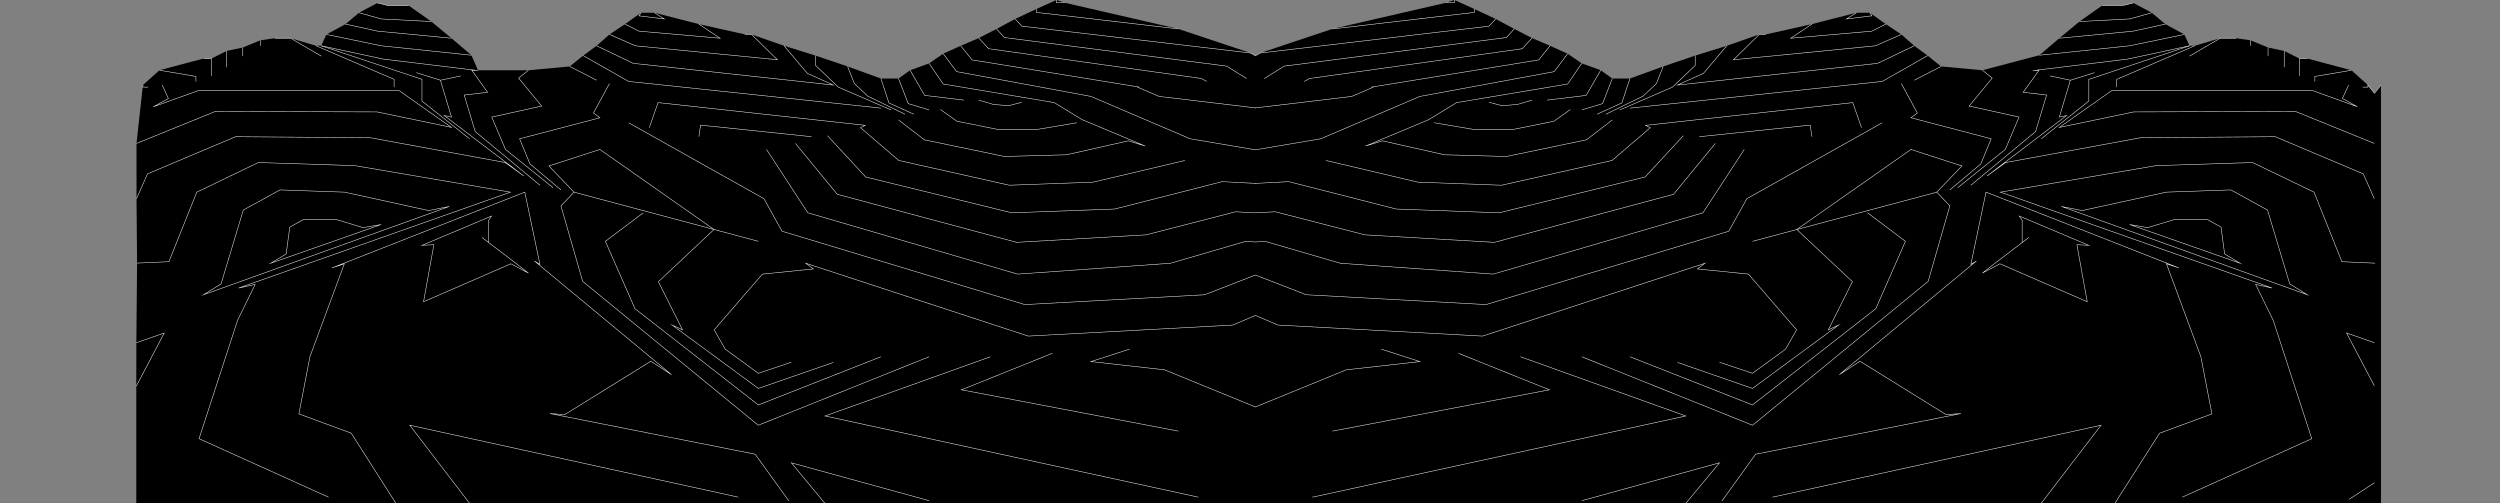 <?xml version="1.0" encoding="utf-8"?>
<!-- Generator: Adobe Illustrator 16.0.0, SVG Export Plug-In . SVG Version: 6.00 Build 0)  -->
<!DOCTYPE svg PUBLIC "-//W3C//DTD SVG 1.1//EN" "http://www.w3.org/Graphics/SVG/1.1/DTD/svg11.dtd">
<svg version="1.1" xmlns="http://www.w3.org/2000/svg" xmlns:xlink="http://www.w3.org/1999/xlink" x="0px" y="0px" width="1210px"
	 height="243.667px" viewBox="0 0 1210 243.667" enable-background="new 0 0 1210 243.667" xml:space="preserve">
<rect x="0" y="0" width="1210" height="243.667" fill="#808080" stroke="none"/>
<g id="Layer_6">
	<polyline points="65.965,243.667 1129.226,243.667 1152.393,243.667 1152.393,41.167 1149.15,44.981 1146.059,41.167 1138.059,34 
		1116.727,28.333 1112.893,28.333 1105.559,24.667 1097.727,23 1089.227,19.5 1082.227,18.5 1074.559,18.5 1062.227,22.167 
		1059.727,22.167 1057.227,16.667 1047.977,11.667 1041.477,6.167 1032.477,1.417 1027.625,2.592 1017.477,2.667 1006.477,10.417 
		996.727,18.5 987.061,26.726 959.477,34 939.477,32.167 932.977,26.917 926.477,22.167 920.227,16.667 912.727,11.667 
		904.977,6.167 898.477,6.167 876.977,11.667 854.643,16.667 851.477,16.667 835.727,22.167 820.477,26.917 804.977,32.167 
		788.893,38 780.352,38 774.727,34 765.561,30.667 758.727,26 750.227,22.167 741.5,18.417 732.893,14 723.893,9.167 713.561,4.333 
		703.893,0 699.893,1.333 644.893,14 609.893,25.667 607.497,26.937 605.334,25.667 570.334,14 515.334,1.333 511.334,0 
		501.666,4.333 491.334,9.167 482.334,14 473.727,18.417 465,22.167 456.5,26 449.666,30.667 440.5,34 434.875,38 426.334,38 
		410.25,32.167 394.75,26.917 379.5,22.167 363.75,16.667 360.584,16.667 338.25,11.667 316.75,6.167 310.25,6.167 302.5,11.667 
		295,16.667 288.75,22.167 282.25,26.917 275.75,32.167 255.75,34 231.333,34 228.165,26.726 218.5,18.5 208.75,10.417 
		197.75,2.667 187.75,2.667 182.75,1.417 173.75,6.167 167.25,11.667 158,16.667 155.5,22.092 153,22.167 140.667,18.5 133,18.5 
		126,19.5 117.5,23 109.667,24.667 102.333,28.333 98.5,28.333 77.167,34 69.167,41.167 66.075,69.417 66.075,96.167 
		66.344,127.343 66,165.891 65.965,186.883 	"/>
</g>
<g id="scape">
	<g>
		<g>
			<polyline fill="none" stroke="#EEEEEE" stroke-width="0.25" stroke-miterlimit="10" points="607.723,197.016 563.668,179 
				528,175 546.666,169 			"/>
			<path fill="none" stroke="#EEEEEE" stroke-width="0.25" stroke-miterlimit="10" d="M637.612,209.24"/>
			<path fill="none" stroke="#EEEEEE" stroke-width="0.25" stroke-miterlimit="10" d="M668,221.667"/>
			<polyline fill="none" stroke="#EEEEEE" stroke-width="0.25" stroke-miterlimit="10" points="570.334,208.667 465.334,188.667 
				509.334,171 			"/>
			<polyline fill="none" stroke="#EEEEEE" stroke-width="0.25" stroke-miterlimit="10" points="580,240.628 399.334,201.333 
				479.334,172.667 			"/>
			<polyline fill="none" stroke="#EEEEEE" stroke-width="0.25" stroke-miterlimit="10" points="449.666,242.333 383,224 
				399.334,243.667 			"/>
			<polyline fill="none" stroke="#EEEEEE" stroke-width="0.25" stroke-miterlimit="10" points="357.334,240.628 198.333,205.814 
				227.333,243.667 			"/>
			<polyline fill="none" stroke="#EEEEEE" stroke-width="0.25" stroke-miterlimit="10" points="191.666,243.667 169.999,209.667 
				144.666,200.333 149.999,172.667 166.666,127.667 160.666,129.667 253.999,93 261.332,128 258.666,126.333 324.999,181.333 
				315,174.833 273.333,200.667 266.167,200.167 365.5,219.833 381.834,242.5 			"/>
			<polygon fill="none" stroke="#EEEEEE" stroke-width="0.25" stroke-miterlimit="10" points="236.5,106.667 236.5,117.417 
				233.25,114.917 249.057,126.952 255.75,132.167 247.25,127.667 205,146.042 210,118.417 204.233,118.746 237.904,104.561 			"/>
			<polyline fill="none" stroke="#EEEEEE" stroke-width="0.25" stroke-miterlimit="10" points="159,240.628 96.334,212.333 115,155 
				123.5,137.667 115.5,139.417 247,93 171.667,80.167 125,78.667 95.25,93 81.75,126.667 66.344,127.343 			"/>
			<polyline fill="none" stroke="#EEEEEE" stroke-width="0.25" stroke-miterlimit="10" points="66,165.891 79.5,161.167 
				65.965,186.883 			"/>
			<polygon fill="none" stroke="#EEEEEE" stroke-width="0.25" stroke-miterlimit="10" points="98.5,142.667 217.5,99.917 
				207.5,101.917 166.75,93 135.5,91.917 117.75,101.667 107,137.417 			"/>
			<polygon fill="none" stroke="#EEEEEE" stroke-width="0.25" stroke-miterlimit="10" points="131,127.417 184.5,108.667 
				175.75,110.167 162.5,106.167 147,106.167 140.25,109.917 138.5,122.917 			"/>
			<polyline fill="none" stroke="#EEEEEE" stroke-width="0.25" stroke-miterlimit="10" points="66.075,96.167 71.375,84.167 
				114,66.167 179.22,66.667 244.5,78.667 253.5,85.167 215,55.917 218.5,56.667 213.167,38.833 201.5,35.167 			"/>
			<polyline fill="none" stroke="#EEEEEE" stroke-width="0.25" stroke-miterlimit="10" points="66.075,69.417 104.25,53.917 
				182.5,54.167 218.5,61.667 193.25,43.917 95.75,43.917 74.25,51.667 81.5,47.667 78.5,41.167 			"/>
			<polyline fill="none" stroke="#EEEEEE" stroke-width="0.25" stroke-miterlimit="10" points="71.667,42.167 69.167,42.167 
				69.167,41.167 			"/>
			<polyline fill="none" stroke="#EEEEEE" stroke-width="0.25" stroke-miterlimit="10" points="94.833,39.5 94.833,37 77.167,34 			
				"/>
			<polyline fill="none" stroke="#EEEEEE" stroke-width="0.25" stroke-miterlimit="10" points="102.333,36.75 102.333,28.333 
				98.5,28.333 			"/>
			
				<line fill="none" stroke="#EEEEEE" stroke-width="0.25" stroke-miterlimit="10" x1="109.667" y1="32.542" x2="109.667" y2="24.667"/>
			<line fill="none" stroke="#EEEEEE" stroke-width="0.25" stroke-miterlimit="10" x1="117.5" y1="27.167" x2="117.5" y2="23"/>
			<line fill="none" stroke="#EEEEEE" stroke-width="0.25" stroke-miterlimit="10" x1="126" y1="22.167" x2="126" y2="19.5"/>
			<polyline fill="none" stroke="#EEEEEE" stroke-width="0.25" stroke-miterlimit="10" points="133,18.5 140.667,18.5 155.5,27.167 
							"/>
			<polyline fill="none" stroke="#EEEEEE" stroke-width="0.25" stroke-miterlimit="10" points="153,22.167 190.75,38.417 
				190.75,42.167 			"/>
			<polyline fill="none" stroke="#EEEEEE" stroke-width="0.25" stroke-miterlimit="10" points="227.25,67.167 204.233,48.917 
				204.233,38.417 155.5,22.167 			"/>
			<polyline fill="none" stroke="#EEEEEE" stroke-width="0.25" stroke-miterlimit="10" points="367,116.792 277.833,93 
				271.5,99.667 282,136.167 367,205.814 449.666,172.667 			"/>
			<polyline fill="none" stroke="#EEEEEE" stroke-width="0.25" stroke-miterlimit="10" points="426.334,172.667 367.037,196 
				307.333,149.407 293,116.792 311.333,103 			"/>
			<polyline fill="none" stroke="#EEEEEE" stroke-width="0.25" stroke-miterlimit="10" points="403.334,175.417 367.037,188 
				325.333,157.333 330.333,159.647 318.667,136.333 345.579,111.076 290.333,72.333 265.667,80.333 277.833,93 			"/>
			<polyline fill="none" stroke="#EEEEEE" stroke-width="0.25" stroke-miterlimit="10" points="261.333,89.647 229.992,63.667 
				224.666,46 236,44.667 228.333,34 231.333,34 			"/>
			<line fill="none" stroke="#EEEEEE" stroke-width="0.25" stroke-miterlimit="10" x1="223" y1="36.75" x2="213.167" y2="38.833"/>
			<polyline fill="none" stroke="#EEEEEE" stroke-width="0.25" stroke-miterlimit="10" points="255.75,34 251,37.792 
				262.167,51.333 238,56.667 244.667,72.333 267.667,90.833 			"/>
			<polyline fill="none" stroke="#EEEEEE" stroke-width="0.25" stroke-miterlimit="10" points="271.5,91.917 256.5,79.333 
				251.5,67.167 290.333,57 287.25,54.667 295,40.417 			"/>
			<path fill="none" stroke="#EEEEEE" stroke-width="0.25" stroke-miterlimit="10" d="M641.316,135.402"/>
			<path fill="none" stroke="#EEEEEE" stroke-width="0.25" stroke-miterlimit="10" d="M668,137.167"/>
			<polyline fill="none" stroke="#EEEEEE" stroke-width="0.25" stroke-miterlimit="10" points="607.57,117.14 603,116.792 
				566.5,127.417 492.5,132.667 391,103 371,72.333 			"/>
			<path fill="none" stroke="#EEEEEE" stroke-width="0.25" stroke-miterlimit="10" d="M638.709,119.47"/>
			<path fill="none" stroke="#EEEEEE" stroke-width="0.25" stroke-miterlimit="10" d="M668,121.667"/>
			<path fill="none" stroke="#EEEEEE" stroke-width="0.25" stroke-miterlimit="10" d="M608.416,103.045"/>
			<path fill="none" stroke="#EEEEEE" stroke-width="0.25" stroke-miterlimit="10" d="M637.616,104.575"/>
			<path fill="none" stroke="#EEEEEE" stroke-width="0.25" stroke-miterlimit="10" d="M637.616,104.575"/>
			<path fill="none" stroke="#EEEEEE" stroke-width="0.25" stroke-miterlimit="10" d="M641.251,90.518"/>
			<path fill="none" stroke="#EEEEEE" stroke-width="0.25" stroke-miterlimit="10" d="M668,91.917"/>
			<polyline fill="none" stroke="#EEEEEE" stroke-width="0.25" stroke-miterlimit="10" points="434.875,58.042 447.375,67.667 
				486.125,75.736 516.125,74.917 546.125,68.167 554.25,70.667 546.248,67.322 523.75,57.917 510.25,49.667 456.5,40.667 
				449.666,30.667 			"/>
			<polyline fill="none" stroke="#EEEEEE" stroke-width="0.25" stroke-miterlimit="10" points="521.166,59.417 501.666,62.701 
				483.166,62.701 463.117,58.668 455.166,53 			"/>
			<polyline fill="none" stroke="#EEEEEE" stroke-width="0.25" stroke-miterlimit="10" points="314.25,61.824 318.5,49.667 
				418.75,60.667 416.5,61.824 435,77.667 488.5,89.647 529,88.167 573.5,77.667 			"/>
			<polyline fill="none" stroke="#EEEEEE" stroke-width="0.25" stroke-miterlimit="10" points="338.25,66.167 339.079,60.567 
				392.75,66.167 			"/>
			<polyline fill="none" stroke="#EEEEEE" stroke-width="0.25" stroke-miterlimit="10" points="473.727,48.459 480.75,50.542 
				488.166,51.167 494.559,49.499 			"/>
			<polyline fill="none" stroke="#EEEEEE" stroke-width="0.25" stroke-miterlimit="10" points="607.613,72.513 576,67.167 
				528,46.667 463,34.667 456.5,26 			"/>
			<path fill="none" stroke="#EEEEEE" stroke-width="0.25" stroke-miterlimit="10" d="M607.613,72.513"/>
			<path fill="none" stroke="#EEEEEE" stroke-width="0.25" stroke-miterlimit="10" d="M637.614,77.586"/>
			<polyline fill="none" stroke="#EEEEEE" stroke-width="0.25" stroke-miterlimit="10" points="607.878,52.252 561,46.667 
				550.5,42.167 			"/>
			<path fill="none" stroke="#EEEEEE" stroke-width="0.25" stroke-miterlimit="10" d="M641.669,56.279"/>
			<path fill="none" stroke="#EEEEEE" stroke-width="0.25" stroke-miterlimit="10" d="M668,59.417"/>
			<path fill="none" stroke="#EEEEEE" stroke-width="0.25" stroke-miterlimit="10" d="M637.611,27.822"/>
			<path fill="none" stroke="#EEEEEE" stroke-width="0.25" stroke-miterlimit="10" d="M668,29"/>
			<polyline fill="none" stroke="#EEEEEE" stroke-width="0.25" stroke-miterlimit="10" points="515.334,1.333 511.334,1.333 
				511.334,0 			"/>
			<polyline fill="none" stroke="#EEEEEE" stroke-width="0.25" stroke-miterlimit="10" points="570.334,14 501.666,6 501.666,4.333 
							"/>
			<polyline fill="none" stroke="#EEEEEE" stroke-width="0.25" stroke-miterlimit="10" points="603.334,38 593.666,32 
				486.125,18.167 482.334,14 			"/>
			<polyline fill="none" stroke="#EEEEEE" stroke-width="0.25" stroke-miterlimit="10" points="584,39.417 581.5,38 478.5,23.583 
				473.727,18.417 			"/>
			<polyline fill="none" stroke="#EEEEEE" stroke-width="0.25" stroke-miterlimit="10" points="551.5,42.167 470.5,29 465,22.167 
							"/>
			<polyline fill="none" stroke="#EEEEEE" stroke-width="0.25" stroke-miterlimit="10" points="466.5,48.459 447.5,46.167 440.5,34 
							"/>
			<polyline fill="none" stroke="#EEEEEE" stroke-width="0.25" stroke-miterlimit="10" points="449.666,53.201 439.582,50.146 
				434.875,38 			"/>
			<polyline fill="none" stroke="#EEEEEE" stroke-width="0.25" stroke-miterlimit="10" points="442.271,55.292 430.25,49.813 
				426.334,38 			"/>
			
				<line fill="none" stroke="#EEEEEE" stroke-width="0.25" stroke-miterlimit="10" x1="288.75" y1="38.833" x2="275.75" y2="32.167"/>
			<polyline fill="none" stroke="#EEEEEE" stroke-width="0.25" stroke-miterlimit="10" points="316.75,6.167 321.5,9.167 
				309.25,7.667 310.25,6.167 			"/>
			<polyline fill="none" stroke="#EEEEEE" stroke-width="0.25" stroke-miterlimit="10" points="338.25,11.667 348.5,18.5 
				309.25,15.083 302.5,11.667 			"/>
			<polyline fill="none" stroke="#EEEEEE" stroke-width="0.25" stroke-miterlimit="10" points="360.584,16.667 363.75,16.667 
				376.25,28.917 307.5,22.167 295,16.667 			"/>
			<polyline fill="none" stroke="#EEEEEE" stroke-width="0.25" stroke-miterlimit="10" points="379.5,22.167 390.75,35.5 
				403.334,41.167 306.5,30.667 288.75,22.167 			"/>
			<polyline fill="none" stroke="#EEEEEE" stroke-width="0.25" stroke-miterlimit="10" points="282.25,26.917 304.25,39.417 
				426.334,52.333 			"/>
			<polyline fill="none" stroke="#EEEEEE" stroke-width="0.25" stroke-miterlimit="10" points="438,55.292 420,46.542 413.5,40.417 
				410.25,32.167 			"/>
			<polyline fill="none" stroke="#EEEEEE" stroke-width="0.25" stroke-miterlimit="10" points="394.75,26.917 394.75,31.667 
				405.75,42.167 431.25,53.201 			"/>
			<polyline fill="none" stroke="#EEEEEE" stroke-width="0.25" stroke-miterlimit="10" points="208.75,10.417 184.5,9.167 
				173.75,6.167 			"/>
			<polyline fill="none" stroke="#EEEEEE" stroke-width="0.25" stroke-miterlimit="10" points="197.75,2.667 187.75,2.667 
				182.75,1.417 			"/>
			<polyline fill="none" stroke="#EEEEEE" stroke-width="0.25" stroke-miterlimit="10" points="218.5,18.5 182.75,15.083 
				167.25,11.667 			"/>
			<path fill="none" stroke="#EEEEEE" stroke-width="0.25" stroke-miterlimit="10" d="M158,16.667"/>
			<polyline fill="none" stroke="#EEEEEE" stroke-width="0.25" stroke-miterlimit="10" points="229.992,34 185.5,28.604 
				155.5,22.167 			"/>
			<polyline fill="none" stroke="#EEEEEE" stroke-width="0.25" stroke-miterlimit="10" points="228.165,26.726 184.5,22.167 
				158,16.667 			"/>
			<path fill="none" stroke="#EEEEEE" stroke-width="0.25" stroke-miterlimit="10" d="M309.25-155.731"/>
		</g>
	</g>
	<polyline fill="none" stroke="#EEEEEE" stroke-width="0.25" stroke-miterlimit="10" points="607.918,88.775 591.5,87.917 
		539.5,101.167 489.666,103 419,85.667 400.5,65.667 	"/>
	<path fill="none" stroke="#EEEEEE" stroke-width="0.25" stroke-miterlimit="10" d="M607.918,88.775"/>
	<path fill="none" stroke="#EEEEEE" stroke-width="0.25" stroke-miterlimit="10" d="M637.438,90.318"/>
</g>
<g id="fe">
	<polyline fill="none" stroke="#EEEEEE" stroke-width="0.25" stroke-miterlimit="10" points="607.613,196.971 651.559,179 
		687.227,175 668.561,169 	"/>
	<path fill="none" stroke="#EEEEEE" stroke-width="0.25" stroke-miterlimit="10" d="M607.613,196.971"/>
	<path fill="none" stroke="#EEEEEE" stroke-width="0.25" stroke-miterlimit="10" d="M577.613,209.24"/>
	<path fill="none" stroke="#EEEEEE" stroke-width="0.25" stroke-miterlimit="10" d="M577.613,209.24"/>
	<path fill="none" stroke="#EEEEEE" stroke-width="0.25" stroke-miterlimit="10" d="M547.227,221.667"/>
	<polyline fill="none" stroke="#EEEEEE" stroke-width="0.25" stroke-miterlimit="10" points="644.893,208.667 749.893,188.667 
		705.893,171 	"/>
	<polyline fill="none" stroke="#EEEEEE" stroke-width="0.25" stroke-miterlimit="10" points="635.227,240.628 815.893,201.333 
		735.893,172.667 	"/>
	<polyline fill="none" stroke="#EEEEEE" stroke-width="0.25" stroke-miterlimit="10" points="765.561,242.333 832.227,224 
		815.893,243.667 	"/>
	<polyline fill="none" stroke="#EEEEEE" stroke-width="0.25" stroke-miterlimit="10" points="857.893,240.628 1016.893,205.814 
		987.893,243.667 	"/>
	<polyline fill="none" stroke="#EEEEEE" stroke-width="0.25" stroke-miterlimit="10" points="1023.561,243.667 1045.227,209.667 
		1070.561,200.333 1065.227,172.667 1048.561,127.667 1054.561,129.667 961.227,93 953.895,128 956.561,126.333 890.227,181.333 
		900.227,174.833 941.893,200.667 949.059,200.167 849.727,219.833 833.393,242.5 	"/>
	<polygon fill="none" stroke="#EEEEEE" stroke-width="0.25" stroke-miterlimit="10" points="978.727,106.667 978.727,117.417 
		981.977,114.917 966.17,126.952 959.477,132.167 967.977,127.667 1010.227,146.042 1005.227,118.417 1010.992,118.746 
		977.322,104.561 	"/>
	<polyline fill="none" stroke="#EEEEEE" stroke-width="0.25" stroke-miterlimit="10" points="1056.227,240.628 1118.893,212.333 
		1100.227,155 1091.727,137.667 1099.727,139.417 968.227,93 1043.559,80.167 1090.227,78.667 1119.977,93 1133.477,126.667 
		1149.57,127.374 	"/>
	<polyline fill="none" stroke="#EEEEEE" stroke-width="0.25" stroke-miterlimit="10" points="1149.232,165.894 1135.727,161.167 
		1149.193,186.753 	"/>
	
		<line fill="none" stroke="#EEEEEE" stroke-width="0.25" stroke-miterlimit="10" x1="1136.977" y1="241.667" x2="1149.227" y2="233.648"/>
	<polygon fill="none" stroke="#EEEEEE" stroke-width="0.25" stroke-miterlimit="10" points="1116.727,142.667 997.727,99.917 
		1007.727,101.917 1048.477,93 1079.727,91.917 1097.477,101.667 1108.227,137.417 	"/>
	<polygon fill="none" stroke="#EEEEEE" stroke-width="0.25" stroke-miterlimit="10" points="1084.227,127.417 1030.727,108.667 
		1039.477,110.167 1052.727,106.167 1068.227,106.167 1074.977,109.917 1076.727,122.917 	"/>
	<polyline fill="none" stroke="#EEEEEE" stroke-width="0.25" stroke-miterlimit="10" points="1149.15,96.167 1143.852,84.167 
		1101.227,66.167 1036.006,66.667 970.727,78.667 961.727,85.167 1000.227,55.917 996.727,56.667 1002.059,38.833 1013.727,35.167 	
		"/>
	<polyline fill="none" stroke="#EEEEEE" stroke-width="0.25" stroke-miterlimit="10" points="1149.15,69.417 1110.977,53.917 
		1032.727,54.167 996.727,61.667 1021.977,43.917 1119.477,43.917 1140.977,51.667 1133.727,47.667 1136.727,41.167 	"/>
	<polyline fill="none" stroke="#EEEEEE" stroke-width="0.25" stroke-miterlimit="10" points="1143.559,42.167 1146.059,42.167 
		1146.059,41.167 1149.301,45.167 1152.393,41.167 	"/>
	<polyline fill="none" stroke="#EEEEEE" stroke-width="0.25" stroke-miterlimit="10" points="1120.393,39.5 1120.393,37 
		1138.059,34 	"/>
	<polyline fill="none" stroke="#EEEEEE" stroke-width="0.25" stroke-miterlimit="10" points="1112.893,36.75 1112.893,28.333 
		1116.727,28.333 	"/>
	
		<line fill="none" stroke="#EEEEEE" stroke-width="0.25" stroke-miterlimit="10" x1="1105.559" y1="32.542" x2="1105.559" y2="24.667"/>
	<line fill="none" stroke="#EEEEEE" stroke-width="0.25" stroke-miterlimit="10" x1="1097.727" y1="27.167" x2="1097.727" y2="23"/>
	
		<line fill="none" stroke="#EEEEEE" stroke-width="0.25" stroke-miterlimit="10" x1="1089.227" y1="22.167" x2="1089.227" y2="19.5"/>
	<polyline fill="none" stroke="#EEEEEE" stroke-width="0.25" stroke-miterlimit="10" points="1082.227,18.5 1074.559,18.5 
		1059.727,27.167 	"/>
	<polyline fill="none" stroke="#EEEEEE" stroke-width="0.25" stroke-miterlimit="10" points="1062.227,22.167 1024.477,38.417 
		1024.477,42.167 	"/>
	<polyline fill="none" stroke="#EEEEEE" stroke-width="0.25" stroke-miterlimit="10" points="987.977,67.167 1010.992,48.917 
		1010.992,38.417 1059.727,22.167 	"/>
	<polyline fill="none" stroke="#EEEEEE" stroke-width="0.25" stroke-miterlimit="10" points="848.227,116.792 937.393,93 
		943.727,99.667 933.227,136.167 848.227,205.814 765.561,172.667 	"/>
	<polyline fill="none" stroke="#EEEEEE" stroke-width="0.25" stroke-miterlimit="10" points="788.893,172.667 848.189,196 
		907.893,149.407 922.227,116.792 903.893,103 	"/>
	<polyline fill="none" stroke="#EEEEEE" stroke-width="0.25" stroke-miterlimit="10" points="811.893,175.417 848.189,188 
		889.893,157.333 884.893,159.647 896.559,136.333 869.646,111.076 924.893,72.333 949.559,80.333 937.393,93 	"/>
	<polyline fill="none" stroke="#EEEEEE" stroke-width="0.25" stroke-miterlimit="10" points="953.893,89.647 985.234,63.667 
		990.561,46 979.227,44.667 986.893,34 983.893,34 	"/>
	
		<line fill="none" stroke="#EEEEEE" stroke-width="0.25" stroke-miterlimit="10" x1="992.227" y1="36.75" x2="1002.059" y2="38.833"/>
	<path fill="none" stroke="#EEEEEE" stroke-width="0.25" stroke-miterlimit="10" d="M580.248,152.12"/>
	<polyline fill="none" stroke="#EEEEEE" stroke-width="0.25" stroke-miterlimit="10" points="832.227,175.333 848.189,180.667 
		864.227,169 869.559,159.647 846.227,132.667 821.561,130.167 825.227,127.417 820.143,129.081 717.561,162.667 618.561,157.333 
		607.613,152.656 596.666,157.333 497.666,162.667 395.084,129.081 390,127.417 393.666,130.167 369,132.667 345.667,159.647 
		351,169 367.037,180.667 383,175.333 	"/>
	<polyline fill="none" stroke="#EEEEEE" stroke-width="0.25" stroke-miterlimit="10" points="959.477,34 964.227,37.792 
		953.059,51.333 977.227,56.667 970.559,72.333 947.559,90.833 	"/>
	<polyline fill="none" stroke="#EEEEEE" stroke-width="0.25" stroke-miterlimit="10" points="943.727,91.917 958.727,79.333 
		963.727,67.167 924.893,57 927.977,54.667 920.227,40.417 	"/>
	<polyline fill="none" stroke="#EEEEEE" stroke-width="0.25" stroke-miterlimit="10" points="910.977,59.417 845.477,96.167 
		836.727,111.917 719.227,147.417 632.227,142.667 607.727,133.167 607.5,133.167 583,142.667 496,147.417 378.5,111.917 
		369.75,96.167 304.25,59.417 	"/>
	<path fill="none" stroke="#EEEEEE" stroke-width="0.25" stroke-miterlimit="10" d="M572.991,135.463"/>
	<path fill="none" stroke="#EEEEEE" stroke-width="0.25" stroke-miterlimit="10" d="M547.227,137.167"/>
	<polyline fill="none" stroke="#EEEEEE" stroke-width="0.25" stroke-miterlimit="10" points="607.57,117.14 612.227,116.792 
		648.727,127.417 722.727,132.667 824.227,103 844.227,72.333 	"/>
	<path fill="none" stroke="#EEEEEE" stroke-width="0.25" stroke-miterlimit="10" d="M575.419,119.552"/>
	<path fill="none" stroke="#EEEEEE" stroke-width="0.25" stroke-miterlimit="10" d="M547.227,121.667"/>
	<polyline fill="none" stroke="#EEEEEE" stroke-width="0.25" stroke-miterlimit="10" points="830.227,69.417 809.977,94.042 
		723.227,117.292 660.559,113.667 617.227,102.5 607.406,103.013 598,102.5 554.668,113.667 492,117.292 405.25,94.042 385,69.417 	
		"/>
	<path fill="none" stroke="#EEEEEE" stroke-width="0.25" stroke-miterlimit="10" d="M577.616,104.575"/>
	
		<line fill="none" stroke="#EEEEEE" stroke-width="0.25" stroke-miterlimit="10" x1="577.609" y1="90.328" x2="577.438" y2="90.318"/>
	<polyline fill="none" stroke="#EEEEEE" stroke-width="0.25" stroke-miterlimit="10" points="814.727,65.667 796.227,85.667 
		725.561,103 675.727,101.167 623.727,87.917 607.613,88.759 	"/>
	<polyline fill="none" stroke="#EEEEEE" stroke-width="0.25" stroke-miterlimit="10" points="780.352,58.042 767.852,67.667 
		729.102,75.736 699.102,74.917 669.102,68.167 660.977,70.667 668.979,67.322 691.477,57.917 704.977,49.667 758.727,40.667 
		765.561,30.667 	"/>
	<polyline fill="none" stroke="#EEEEEE" stroke-width="0.25" stroke-miterlimit="10" points="694.061,59.417 713.561,62.701 
		732.061,62.701 752.109,58.668 760.061,53 	"/>
	<polyline fill="none" stroke="#EEEEEE" stroke-width="0.25" stroke-miterlimit="10" points="900.977,61.824 896.727,49.667 
		796.477,60.667 798.727,61.824 780.227,77.667 726.727,89.647 686.227,88.167 641.727,77.667 	"/>
	<polyline fill="none" stroke="#EEEEEE" stroke-width="0.25" stroke-miterlimit="10" points="876.977,66.167 876.146,60.567 
		822.477,66.167 	"/>
	<polyline fill="none" stroke="#EEEEEE" stroke-width="0.25" stroke-miterlimit="10" points="741.5,48.459 734.477,50.542 
		727.061,51.167 720.668,49.499 	"/>
	<polyline fill="none" stroke="#EEEEEE" stroke-width="0.25" stroke-miterlimit="10" points="607.497,72.533 639.227,67.167 
		687.227,46.667 752.227,34.667 758.727,26 	"/>
	<polyline fill="none" stroke="#EEEEEE" stroke-width="0.25" stroke-miterlimit="10" points="607.611,52.222 654.227,46.667 
		664.727,42.167 	"/>
	<path fill="none" stroke="#EEEEEE" stroke-width="0.25" stroke-miterlimit="10" d="M547.227,59.417"/>
</g>
<g id="bg">
	<path fill="none" stroke="#EEEEEE" stroke-width="0.25" stroke-miterlimit="10" d="M584.166,19"/>
	<polyline fill="none" stroke="#EEEEEE" stroke-width="0.25" stroke-miterlimit="10" points="699.893,1.333 703.893,1.333 
		703.893,0 	"/>
	<polyline fill="none" stroke="#EEEEEE" stroke-width="0.25" stroke-miterlimit="10" points="644.893,14 713.561,6 713.561,4.333 	
		"/>
	<polyline fill="none" stroke="#EEEEEE" stroke-width="0.25" stroke-miterlimit="10" points="491.334,9.167 494.562,12.667 
		605.334,25.667 607.56,26.973 607.613,27.006 609.893,25.667 720.664,12.667 723.893,9.167 	"/>
	<path fill="none" stroke="#EEEEEE" stroke-width="0.25" stroke-miterlimit="10" d="M607.103,27.305"/>
	<path fill="none" stroke="#EEEEEE" stroke-width="0.25" stroke-miterlimit="10" d="M588.893,38"/>
	<polyline fill="none" stroke="#EEEEEE" stroke-width="0.25" stroke-miterlimit="10" points="611.893,38 621.561,32 729.102,18.167 
		732.893,14 	"/>
	<polyline fill="none" stroke="#EEEEEE" stroke-width="0.25" stroke-miterlimit="10" points="631.227,39.417 633.727,38 
		736.727,23.583 741.5,18.417 	"/>
	<polyline fill="none" stroke="#EEEEEE" stroke-width="0.25" stroke-miterlimit="10" points="663.727,42.167 744.727,29 
		750.227,22.167 	"/>
	<polyline fill="none" stroke="#EEEEEE" stroke-width="0.25" stroke-miterlimit="10" points="748.727,48.459 767.727,46.167 
		774.727,34 	"/>
	<polyline fill="none" stroke="#EEEEEE" stroke-width="0.25" stroke-miterlimit="10" points="765.561,53.201 775.645,50.146 
		780.352,38 	"/>
	<polyline fill="none" stroke="#EEEEEE" stroke-width="0.25" stroke-miterlimit="10" points="772.955,55.292 784.977,49.813 
		788.893,38 	"/>
	
		<line fill="none" stroke="#EEEEEE" stroke-width="0.25" stroke-miterlimit="10" x1="926.477" y1="38.833" x2="939.477" y2="32.167"/>
	<polyline fill="none" stroke="#EEEEEE" stroke-width="0.25" stroke-miterlimit="10" points="898.477,6.167 893.727,9.167 
		905.977,7.667 904.977,6.167 	"/>
	<polyline fill="none" stroke="#EEEEEE" stroke-width="0.25" stroke-miterlimit="10" points="876.977,11.667 866.727,18.5 
		905.977,15.083 912.727,11.667 	"/>
	<polyline fill="none" stroke="#EEEEEE" stroke-width="0.25" stroke-miterlimit="10" points="854.643,16.667 851.477,16.667 
		838.977,28.917 907.727,22.167 920.227,16.667 	"/>
	<polyline fill="none" stroke="#EEEEEE" stroke-width="0.25" stroke-miterlimit="10" points="835.727,22.167 824.477,35.5 
		811.893,41.167 908.727,30.667 926.477,22.167 	"/>
	<polyline fill="none" stroke="#EEEEEE" stroke-width="0.25" stroke-miterlimit="10" points="932.977,26.917 910.977,39.417 
		788.893,52.333 	"/>
	<polyline fill="none" stroke="#EEEEEE" stroke-width="0.25" stroke-miterlimit="10" points="777.227,55.292 795.227,46.542 
		801.727,40.417 804.977,32.167 	"/>
	<polyline fill="none" stroke="#EEEEEE" stroke-width="0.25" stroke-miterlimit="10" points="820.477,26.917 820.477,31.667 
		809.477,42.167 783.977,53.201 	"/>
	<polyline fill="none" stroke="#EEEEEE" stroke-width="0.25" stroke-miterlimit="10" points="1006.477,10.417 1030.727,9.167 
		1041.477,6.167 	"/>
	<polyline fill="none" stroke="#EEEEEE" stroke-width="0.25" stroke-miterlimit="10" points="1017.477,2.667 1027.477,2.667 
		1032.477,1.417 	"/>
	<polyline fill="none" stroke="#EEEEEE" stroke-width="0.25" stroke-miterlimit="10" points="996.727,18.5 1032.477,15.083 
		1047.977,11.667 	"/>
	<path fill="none" stroke="#EEEEEE" stroke-width="0.25" stroke-miterlimit="10" d="M1057.227,16.667"/>
	<polyline fill="none" stroke="#EEEEEE" stroke-width="0.25" stroke-miterlimit="10" points="985.234,34 1029.727,28.604 
		1059.727,22.167 	"/>
	<polyline fill="none" stroke="#EEEEEE" stroke-width="0.25" stroke-miterlimit="10" points="987.061,26.726 1030.727,22.167 
		1057.227,16.667 	"/>
</g>
</svg>
